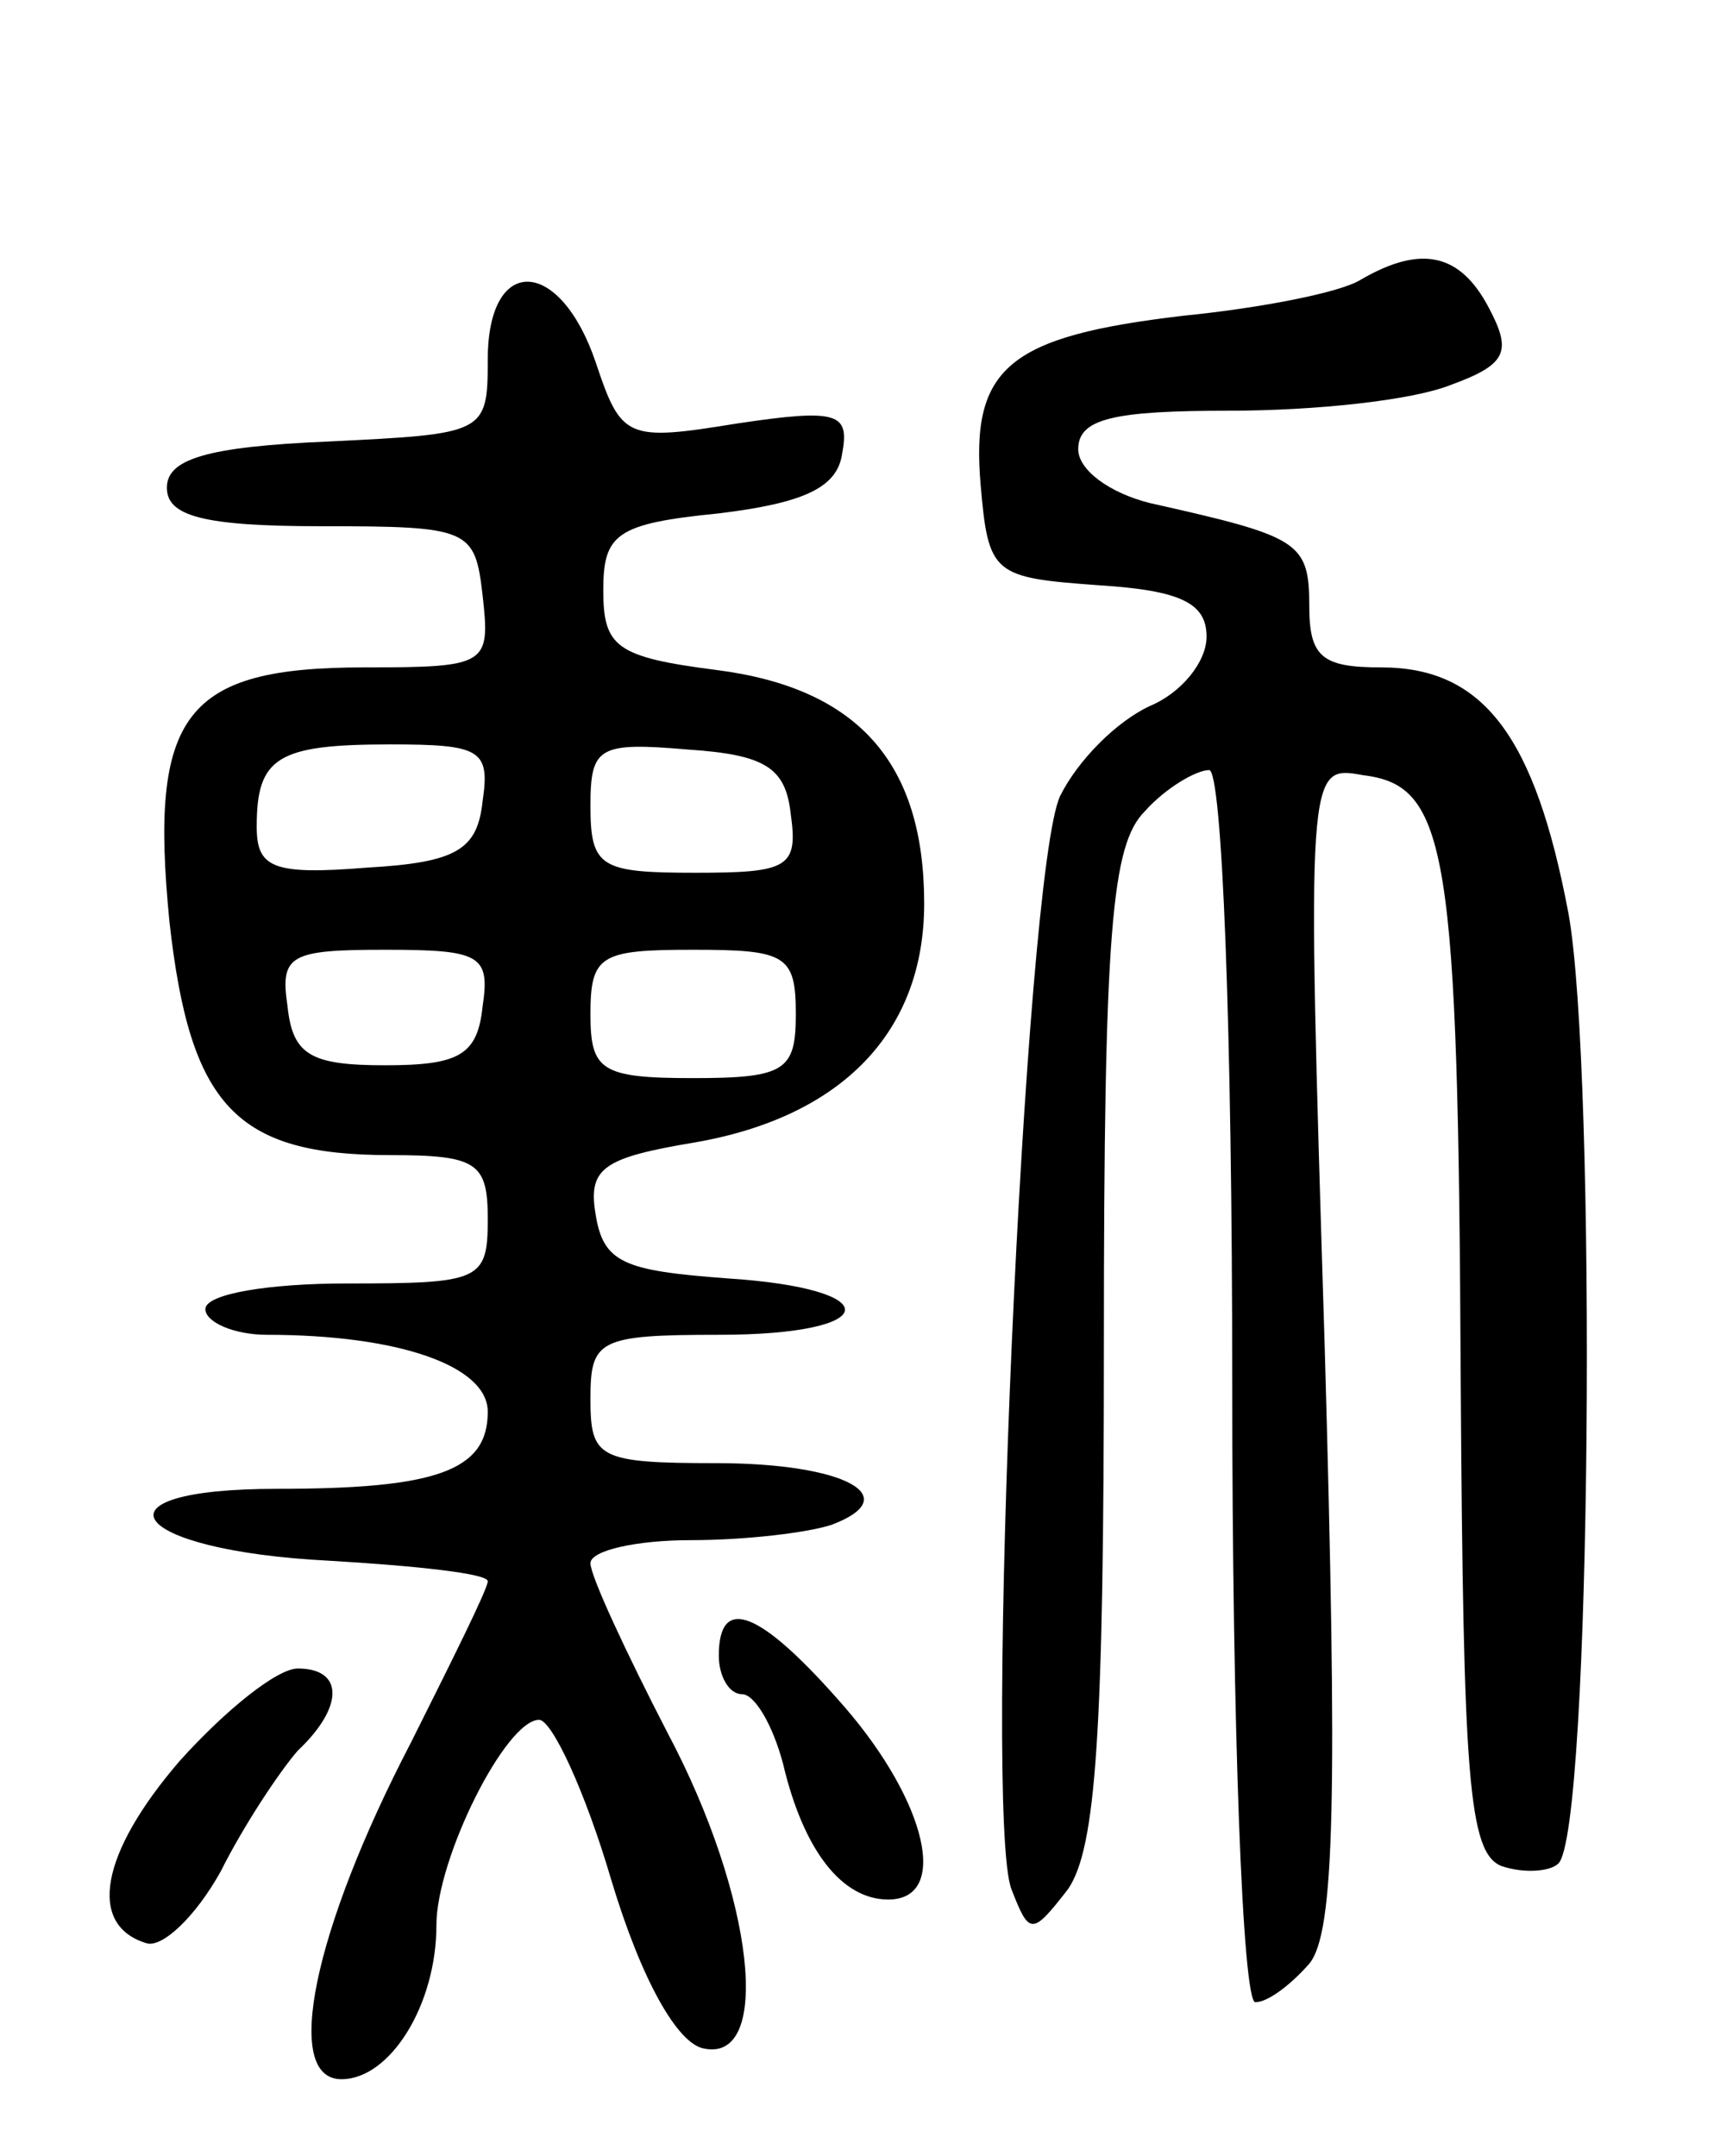 <svg version="1.0" xmlns="http://www.w3.org/2000/svg"
 width="67pt" height="84pt" viewBox="0 0 67 84"
 preserveAspectRatio="xMidYMid meet">
<g transform="translate(0,84) scale(0.1,-0.1)"
fill="#000000" stroke="none">
<path d="M530 731 c-8 -5 -39 -11 -69 -14 -68 -8 -83 -20 -79 -66 3 -35 5 -36
46 -39 32 -2 42 -7 42 -20 0 -10 -10 -22 -22 -27 -13 -6 -28 -21 -35 -35 -14
-29 -30 -398 -19 -426 7 -18 8 -18 22 0 11 16 14 61 14 212 0 162 3 195 16
208 8 9 20 16 25 16 5 0 9 -99 9 -240 0 -132 4 -240 9 -240 5 0 14 7 21 15 10
12 11 65 6 241 -7 226 -7 226 15 222 33 -4 37 -29 38 -236 1 -155 3 -184 16
-189 9 -3 19 -2 22 1 13 12 15 309 4 370 -13 69 -33 96 -73 96 -23 0 -28 4
-28 24 0 25 -4 27 -62 40 -16 4 -28 13 -28 21 0 12 14 15 59 15 33 0 71 4 86
10 22 8 24 13 15 30 -11 21 -26 25 -50 11z"/>
<path d="M190 700 c0 -29 -1 -29 -62 -32 -48 -2 -63 -7 -63 -18 0 -11 14 -15
60 -15 58 0 60 -1 63 -27 3 -27 2 -28 -46 -28 -70 0 -84 -18 -76 -99 8 -72 26
-91 86 -91 34 0 38 -3 38 -25 0 -24 -3 -25 -55 -25 -30 0 -55 -4 -55 -10 0 -5
11 -10 24 -10 51 0 86 -12 86 -30 0 -23 -20 -30 -82 -30 -75 0 -58 -24 20 -28
34 -2 62 -5 62 -8 0 -3 -14 -31 -30 -63 -38 -73 -50 -131 -27 -131 19 0 37 29
37 60 0 26 27 80 40 80 5 0 18 -28 28 -62 12 -40 26 -64 36 -66 27 -6 20 59
-14 123 -16 31 -30 61 -30 66 0 5 18 9 39 9 22 0 46 3 55 6 29 11 5 24 -45 24
-46 0 -49 2 -49 25 0 23 3 25 50 25 64 0 66 18 3 22 -40 3 -48 6 -51 25 -3 18
3 22 39 28 57 10 89 43 89 93 0 55 -26 84 -81 91 -39 5 -44 9 -44 31 0 22 5
26 45 30 33 4 46 10 48 23 3 16 -1 18 -41 12 -43 -7 -45 -6 -55 24 -14 41 -42
42 -42 1z m-2 -172 c-2 -19 -10 -24 -45 -26 -37 -3 -43 0 -43 16 0 27 8 32 52
32 35 0 39 -2 36 -22z m120 -5 c3 -21 -1 -23 -37 -23 -37 0 -41 2 -41 26 0 23
3 25 38 22 30 -2 38 -7 40 -25z m-120 -75 c-2 -19 -9 -23 -38 -23 -29 0 -36 4
-38 23 -3 20 1 22 38 22 37 0 41 -2 38 -22z m122 -3 c0 -22 -4 -25 -40 -25
-36 0 -40 3 -40 25 0 23 4 25 40 25 36 0 40 -2 40 -25z"/>
<path d="M280 195 c0 -8 4 -15 9 -15 5 0 12 -12 16 -27 8 -34 23 -53 41 -53
24 0 15 38 -17 75 -33 38 -49 44 -49 20z"/>
<path d="M70 154 c-31 -36 -36 -64 -13 -71 6 -2 19 10 29 28 9 18 23 39 30 47
18 17 18 32 0 32 -8 0 -28 -16 -46 -36z"/>
</g>
</svg>
